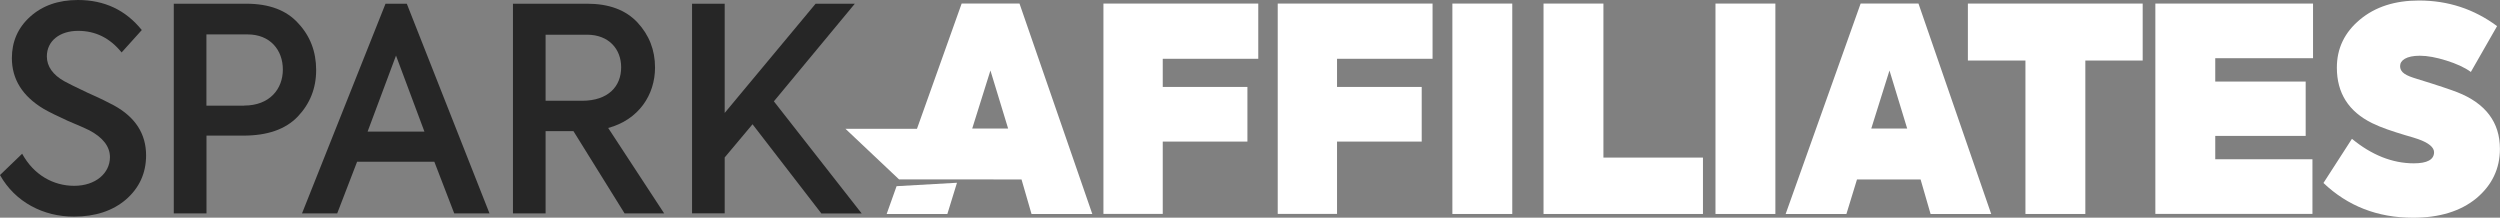 <svg width="758" height="66" viewBox="0 0 758 66" fill="none" xmlns="http://www.w3.org/2000/svg">
<rect x="0" y="0" width="758" height="66" fill="#808080" stroke="none"/>
<path d="M0 53.074L6.716 46.61C10.251 53.074 16.194 56.338 22.49 56.338C29.029 56.338 33.337 52.478 33.337 47.647C33.337 44.471 31.26 41.713 27.041 39.485C26.002 38.956 23.859 38.029 20.568 36.64C17.386 35.184 14.89 33.971 13.255 33.022C6.782 29.162 3.601 23.978 3.601 17.625C3.601 12.64 5.413 8.426 9.124 5.074C12.835 1.721 17.651 0 23.616 0C31.636 0 38.087 3.022 42.991 9.11L36.872 15.904C33.337 11.515 28.941 9.353 23.683 9.353C18.16 9.353 14.205 12.375 14.205 17.096C14.205 20.118 16.017 22.698 19.552 24.662C20.678 25.257 22.998 26.471 26.709 28.191C30.421 29.823 33.005 31.125 34.552 31.963C41.003 35.493 44.294 40.566 44.294 47.096C44.294 52.522 42.218 57 38.175 60.507C34.132 63.949 28.874 65.669 22.49 65.669C13.189 65.735 4.573 61.257 0 53.074Z" fill="#262626"/>
<path d="M74.649 1.125C81.63 1.125 86.888 3.11 90.423 7.059C94.046 10.919 95.858 15.662 95.858 21.243C95.858 26.823 93.958 31.478 90.268 35.36C86.557 39.221 81.056 41.118 73.81 41.118H62.609V64.698H52.69V1.125H74.649ZM74.053 32.007C81.719 32.007 85.761 27.022 85.761 21.088C85.761 15.154 81.895 10.434 75.091 10.434H62.587V32.029H74.053V32.007Z" fill="#262626"/>
<path d="M137.722 64.698L131.691 49.037H108.273L102.242 64.698H91.572L116.889 1.125H123.34L148.414 64.698H137.722ZM120.07 16.853L111.454 39.904H128.686L120.07 16.853Z" fill="#262626"/>
<path d="M189.373 64.698L173.864 39.75H165.425V64.698H155.528V1.125H178.018C184.645 1.125 189.726 3.022 193.261 6.794C196.796 10.588 198.607 15.132 198.607 20.471C198.607 28.809 193.614 36.309 184.402 38.801L201.369 64.698H189.373ZM165.425 10.5V30.552H176.449C184.468 30.552 188.334 26.162 188.334 20.404C188.334 14.823 184.535 10.522 177.995 10.522H165.425V10.5Z" fill="#262626"/>
<path d="M249.021 64.698L228.166 37.676L219.727 47.735V64.677H209.83V1.125H219.727V34.235L247.298 1.125H259.184L234.639 30.728L261.26 64.721H249.021V64.698Z" fill="#262626"/>
<path d="M334.562 64.875V1.081H381.507V17.824H352.545V26.36H378.216V42.927H352.545V64.853H334.562V64.875Z" fill="white"/>
<path d="M387.406 64.875V1.081H434.352V17.824H405.389V26.36H431.06V42.927H405.389V64.853H387.406V64.875Z" fill="white"/>
<path d="M440.361 1.081H458.52V64.875H440.361V1.081Z" fill="white"/>
<path d="M467.998 64.875V1.081H486.157V47.78H516.335V64.875H467.998Z" fill="white"/>
<path d="M520.135 1.081H538.294V64.875H520.135V1.081Z" fill="white"/>
<path d="M585.351 64.875L582.324 54.419H563.038L559.834 64.875H541.41L564.142 1.081H581.683L603.731 64.875H585.351ZM578.259 38.978L572.891 21.375L567.368 38.978H578.259Z" fill="white"/>
<path d="M614.137 18.353H596.662V1.081H649.661V18.353H632.274V64.875H614.115V18.353H614.137Z" fill="white"/>
<path d="M653.505 64.875V1.081H701.312V17.647H671.664V24.728H699.081V41.206H671.664V48.287H701.135V64.853H653.505V64.875Z" fill="white"/>
<path d="M704.471 55.478L713.109 42.088C719.074 47.007 725.392 49.522 731.865 49.522C735.93 49.522 738.007 48.397 738.007 46.147C738.007 44.669 736.372 43.301 733.169 42.176C732.396 41.912 731.092 41.492 729.192 40.963C725.481 39.838 722.012 38.713 719.251 37.346C712.071 33.816 708.536 28.191 708.536 20.515C708.536 14.647 710.878 9.816 715.539 5.934C720.201 2.051 726.166 0.154 733.434 0.154C742.249 0.154 750.113 2.735 757.117 7.919L749.163 21.816C747.263 20.426 744.745 19.301 741.718 18.353C738.692 17.404 736.019 16.897 733.677 16.897C729.612 16.897 727.712 18.287 727.712 20.007C727.712 22.081 729.612 22.941 732.727 23.89C739.2 25.875 743.265 27.265 745.01 27.948C753.648 31.323 757.978 37.103 757.978 45.132C757.978 51.176 755.548 56.184 750.798 60.154C746.048 64.037 739.642 66.022 731.6 66.022C720.819 66 711.828 62.471 704.471 55.478Z" fill="white"/>
<path d="M309.112 1.081H291.571L278.028 39.044H256.334L272.572 54.375V54.397H301.225V54.419H309.73L312.757 64.875H331.182L309.112 1.081ZM294.774 38.978L300.297 21.375L305.666 38.978H294.774Z" fill="white"/>
<path d="M271.842 56.449L268.838 64.875H287.241L290.157 55.412L271.842 56.449Z" fill="white"/>
</svg>
